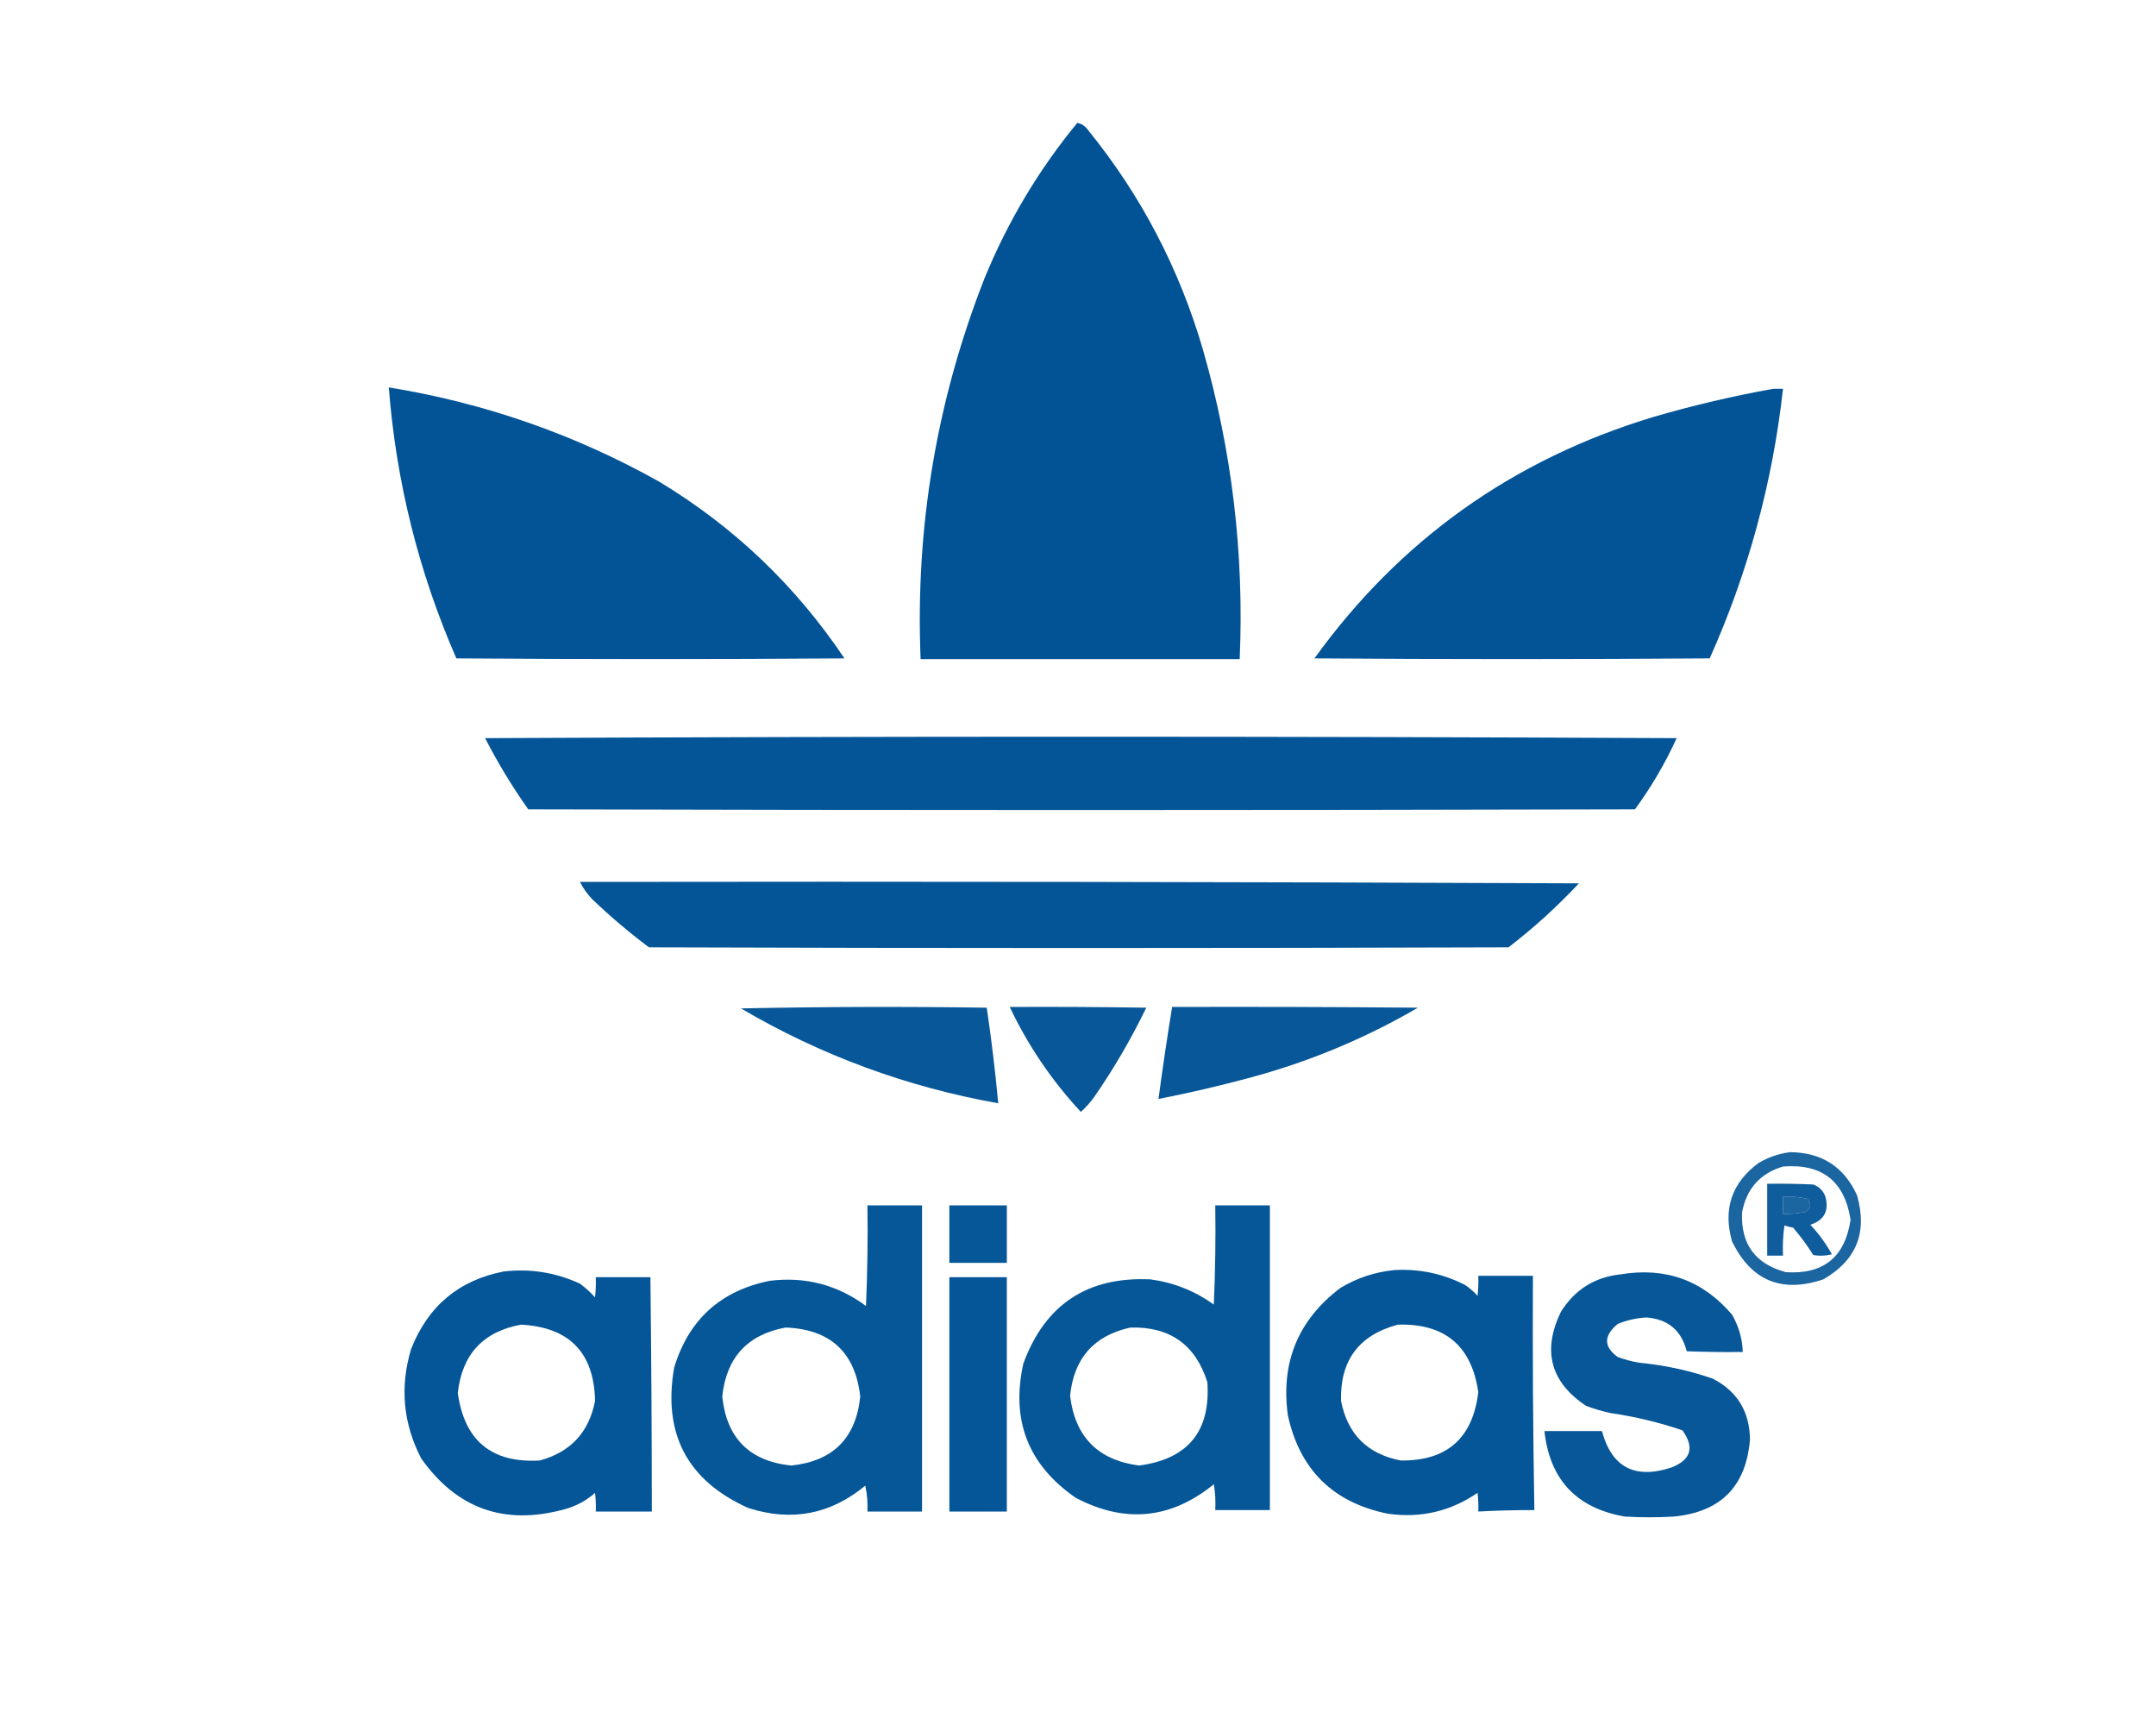 <?xml version="1.0" encoding="UTF-8"?>
<!DOCTYPE svg PUBLIC "-//W3C//DTD SVG 1.1//EN" "http://www.w3.org/Graphics/SVG/1.1/DTD/svg11.dtd">
<svg xmlns="http://www.w3.org/2000/svg" version="1.1" width="1500px" height="1200px" style="shape-rendering:geometricPrecision; text-rendering:geometricPrecision; image-rendering:optimizeQuality; fill-rule:evenodd; clip-rule:evenodd" xmlns:xlink="http://www.w3.org/1999/xlink">
<g><path style="opacity:0.994" fill="#005396" d="M 749.5,85.5 C 752.614,86.091 755.114,87.758 757,90.5C 793.85,135.855 820.516,186.855 837,243.5C 857.158,313.757 865.658,385.424 862.5,458.5C 788.5,458.5 714.5,458.5 640.5,458.5C 636.749,367.004 651.583,278.671 685,193.5C 701.211,154.034 722.711,118.034 749.5,85.5 Z"/></g>
<g><path style="opacity:0.99" fill="#005396" d="M 270.5,269.5 C 337.091,280.307 399.758,302.14 458.5,335C 510.56,366.391 553.56,407.391 587.5,458C 497.5,458.667 407.5,458.667 317.5,458C 291.256,397.856 275.589,335.023 270.5,269.5 Z"/></g>
<g><path style="opacity:0.991" fill="#005396" d="M 1233.5,270.5 C 1235.83,270.5 1238.17,270.5 1240.5,270.5C 1233.24,335.711 1216.24,398.211 1189.5,458C 1097.83,458.667 1006.17,458.667 914.5,458C 974.001,375.539 1052.67,319.539 1150.5,290C 1177.95,282.015 1205.62,275.515 1233.5,270.5 Z"/></g>
<g><path style="opacity:0.987" fill="#005396" d="M 337.5,513.5 C 613.667,512.167 890,512.167 1166.5,513.5C 1158.47,531.068 1148.81,547.568 1137.5,563C 880.833,563.667 624.167,563.667 367.5,563C 356.344,547.185 346.344,530.685 337.5,513.5 Z"/></g>
<g><path style="opacity:0.985" fill="#005396" d="M 403.5,613.5 C 635.168,613.167 866.834,613.5 1098.5,614.5C 1083.34,630.726 1067.01,645.559 1049.5,659C 850.167,659.667 650.833,659.667 451.5,659C 437.683,648.664 424.517,637.497 412,625.5C 408.533,621.88 405.7,617.88 403.5,613.5 Z"/></g>
<g><path style="opacity:0.97" fill="#005396" d="M 515.5,701.5 C 572.332,700.335 629.332,700.168 686.5,701C 689.777,723.051 692.444,745.218 694.5,767.5C 630.762,756.147 571.096,734.147 515.5,701.5 Z"/></g>
<g><path style="opacity:0.968" fill="#005396" d="M 702.5,700.5 C 734.168,700.333 765.835,700.5 797.5,701C 786.929,722.871 774.762,743.705 761,763.5C 758.347,767.152 755.347,770.486 752,773.5C 731.758,751.749 715.258,727.415 702.5,700.5 Z"/></g>
<g><path style="opacity:0.97" fill="#005396" d="M 815.5,700.5 C 872.501,700.333 929.501,700.5 986.5,701C 949.432,722.584 910.099,738.917 868.5,750C 847.791,755.553 826.958,760.386 806,764.5C 808.834,743.159 812.001,721.825 815.5,700.5 Z"/></g>
<g><path style="opacity:0.891" fill="#005396" d="M 1245.5,801.5 C 1267.52,801.737 1283.02,811.737 1292,831.5C 1299.41,857.309 1291.57,876.809 1268.5,890C 1239.48,899.735 1218.31,890.902 1205,863.5C 1198.66,841.018 1204.82,822.851 1223.5,809C 1230.45,804.962 1237.78,802.462 1245.5,801.5 Z M 1240.5,811.5 C 1267.66,809.338 1283.33,821.672 1287.5,848.5C 1283.65,874.519 1268.65,886.686 1242.5,885C 1221.24,879.301 1211.07,865.468 1212,843.5C 1215.05,826.958 1224.55,816.292 1240.5,811.5 Z M 1240.5,832.5 C 1246.26,832.149 1251.93,832.649 1257.5,834C 1260.31,837.294 1259.98,840.294 1256.5,843C 1251.22,844.095 1245.89,844.595 1240.5,844.5C 1240.5,840.5 1240.5,836.5 1240.5,832.5 Z"/></g>
<g><path style="opacity:0.94" fill="#005396" d="M 1229.5,823.5 C 1240.17,823.333 1250.84,823.5 1261.5,824C 1265.69,825.526 1268.53,828.359 1270,832.5C 1272.66,842.348 1269.16,848.848 1259.5,852C 1265.34,858.174 1270.34,865.007 1274.5,872.5C 1270.2,873.661 1265.87,873.828 1261.5,873C 1257.32,866.311 1252.65,859.978 1247.5,854C 1245.44,853.689 1243.44,853.189 1241.5,852.5C 1240.5,859.468 1240.17,866.468 1240.5,873.5C 1236.83,873.5 1233.17,873.5 1229.5,873.5C 1229.5,856.833 1229.5,840.167 1229.5,823.5 Z M 1240.5,832.5 C 1240.5,836.5 1240.5,840.5 1240.5,844.5C 1245.89,844.595 1251.22,844.095 1256.5,843C 1259.98,840.294 1260.31,837.294 1257.5,834C 1251.93,832.649 1246.26,832.149 1240.5,832.5 Z"/></g>
<g><path style="opacity:0.975" fill="#005396" d="M 603.5,838.5 C 616.167,838.5 628.833,838.5 641.5,838.5C 641.5,909.5 641.5,980.5 641.5,1051.5C 628.833,1051.5 616.167,1051.5 603.5,1051.5C 603.804,1045.42 603.304,1039.42 602,1033.5C 577.803,1053.54 550.636,1058.71 520.5,1049C 478.241,1029.99 461.074,997.49 469,951.5C 479.105,918.062 501.271,897.895 535.5,891C 560.229,887.932 582.563,893.765 602.5,908.5C 603.5,885.176 603.833,861.843 603.5,838.5 Z M 546.5,923.5 C 577.664,924.668 594.997,940.668 598.5,971.5C 595.51,1000.49 579.51,1016.49 550.5,1019.5C 521.513,1016.51 505.513,1000.51 502.5,971.5C 505.325,944.445 519.992,928.445 546.5,923.5 Z"/></g>
<g><path style="opacity:0.975" fill="#005396" d="M 660.5,838.5 C 673.833,838.5 687.167,838.5 700.5,838.5C 700.5,851.833 700.5,865.167 700.5,878.5C 687.167,878.5 673.833,878.5 660.5,878.5C 660.5,865.167 660.5,851.833 660.5,838.5 Z"/></g>
<g><path style="opacity:0.976" fill="#005396" d="M 845.5,838.5 C 858.167,838.5 870.833,838.5 883.5,838.5C 883.5,909.167 883.5,979.833 883.5,1050.5C 870.833,1050.5 858.167,1050.5 845.5,1050.5C 845.829,1044.46 845.496,1038.46 844.5,1032.5C 814.732,1056.78 782.732,1059.94 748.5,1042C 715.34,1019.16 703.173,987.993 712,948.5C 727.104,907.421 756.604,887.921 800.5,890C 816.655,892.216 831.321,898.049 844.5,907.5C 845.5,884.51 845.833,861.51 845.5,838.5 Z M 786.5,923.5 C 813.946,922.794 831.779,935.46 840,961.5C 842.347,995.658 826.514,1014.99 792.5,1019.5C 763.926,1015.76 747.926,999.593 744.5,971C 747.11,944.9 761.11,929.067 786.5,923.5 Z"/></g>
<g><path style="opacity:0.978" fill="#005396" d="M 970.5,883.5 C 987.813,882.595 1004.15,886.095 1019.5,894C 1022.63,896.128 1025.46,898.628 1028,901.5C 1028.5,896.845 1028.67,892.179 1028.5,887.5C 1041.17,887.5 1053.83,887.5 1066.5,887.5C 1066.23,941.841 1066.57,996.175 1067.5,1050.5C 1054.49,1050.46 1041.49,1050.8 1028.5,1051.5C 1028.67,1047.15 1028.5,1042.82 1028,1038.5C 1009.13,1051.42 988.297,1056.26 965.5,1053C 927.448,1045.28 904.281,1022.45 896,984.5C 890.985,947.72 903.152,918.22 932.5,896C 944.312,888.895 956.979,884.729 970.5,883.5 Z M 972.5,921.5 C 1005.18,920.514 1023.85,936.181 1028.5,968.5C 1024.63,1000.55 1006.63,1016.38 974.5,1016C 951.327,1011.49 937.494,997.661 933,974.5C 932.261,946.413 945.428,928.746 972.5,921.5 Z"/></g>
<g><path style="opacity:0.977" fill="#005396" d="M 350.5,884.5 C 368.996,882.367 386.662,885.2 403.5,893C 407.325,895.825 410.825,898.992 414,902.5C 414.499,897.845 414.666,893.179 414.5,888.5C 427.167,888.5 439.833,888.5 452.5,888.5C 453.141,942.831 453.475,997.164 453.5,1051.5C 440.5,1051.5 427.5,1051.5 414.5,1051.5C 414.666,1047.15 414.499,1042.82 414,1038.5C 407.805,1044.02 400.639,1047.85 392.5,1050C 350.882,1061.35 317.716,1049.52 293,1014.5C 280.446,990.16 278.113,964.827 286,938.5C 297.749,908.564 319.249,890.564 350.5,884.5 Z M 362.5,921.5 C 396.125,923.29 413.292,940.957 414,974.5C 409.806,996.361 396.972,1010.19 375.5,1016C 342.077,1017.92 323.077,1002.25 318.5,969C 321.477,942.142 336.143,926.309 362.5,921.5 Z"/></g>
<g><path style="opacity:0.971" fill="#005396" d="M 1127.5,886.5 C 1158.83,881.326 1184.66,890.659 1205,914.5C 1209.68,922.54 1212.18,931.207 1212.5,940.5C 1199.5,940.667 1186.5,940.5 1173.5,940C 1169.82,925.486 1160.48,917.653 1145.5,916.5C 1138.56,916.866 1131.9,918.366 1125.5,921C 1115.63,929.185 1115.63,936.852 1125.5,944C 1130.37,945.802 1135.37,947.135 1140.5,948C 1157.97,949.636 1174.97,953.303 1191.5,959C 1208.67,967.809 1217.33,981.976 1217.5,1001.5C 1214.82,1034.02 1197.15,1051.85 1164.5,1055C 1153.17,1055.67 1141.83,1055.67 1130.5,1055C 1096.9,1049.23 1078.23,1029.4 1074.5,995.5C 1087.83,995.5 1101.17,995.5 1114.5,995.5C 1121.3,1020.64 1137.3,1029.14 1162.5,1021C 1176.49,1015.67 1179.15,1007 1170.5,995C 1154.23,989.479 1137.57,985.479 1120.5,983C 1114.71,981.738 1109.05,980.072 1103.5,978C 1078.69,961.471 1072.86,939.637 1086,912.5C 1095.71,897.07 1109.55,888.403 1127.5,886.5 Z"/></g>
<g><path style="opacity:0.977" fill="#005396" d="M 660.5,888.5 C 673.833,888.5 687.167,888.5 700.5,888.5C 700.5,942.833 700.5,997.167 700.5,1051.5C 687.167,1051.5 673.833,1051.5 660.5,1051.5C 660.5,997.167 660.5,942.833 660.5,888.5 Z"/></g>
</svg>
